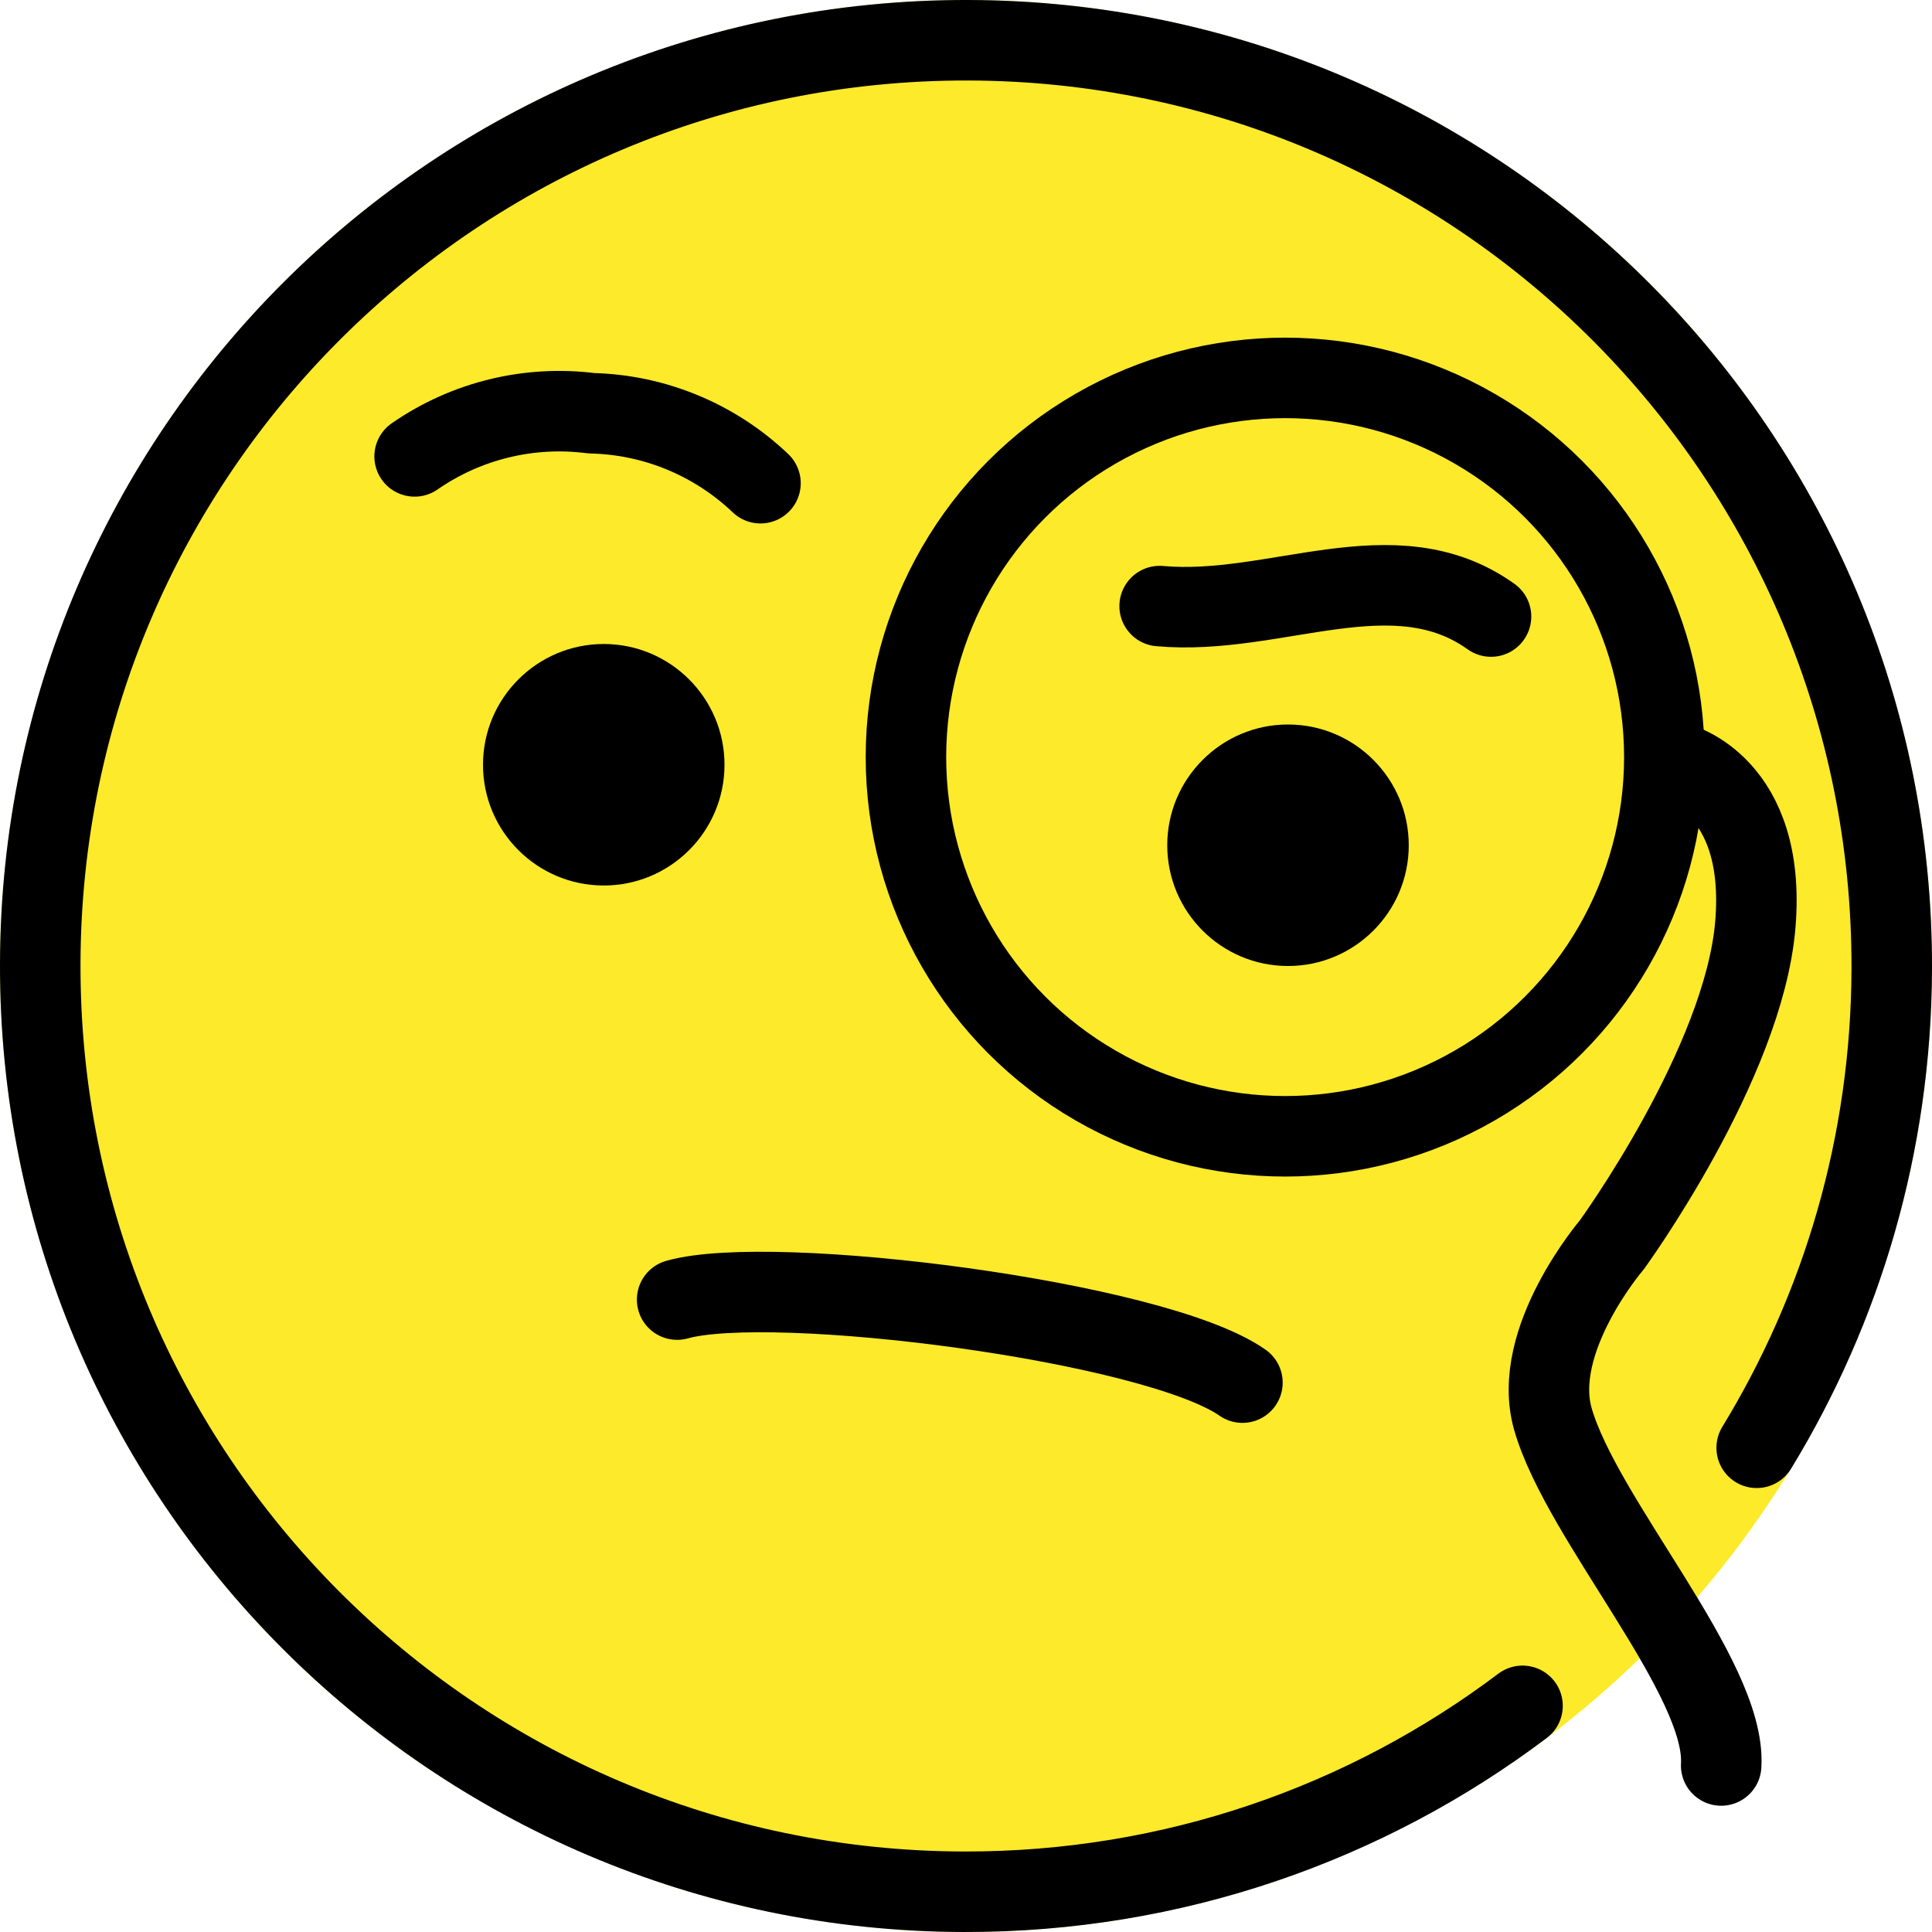 <?xml version="1.0" encoding="UTF-8"?>
<svg width="48px" height="48px" viewBox="0 0 48 48" version="1.1" xmlns="http://www.w3.org/2000/svg" xmlns:xlink="http://www.w3.org/1999/xlink">
    <title>817CCB23-3CCF-46E0-ADA7-D4F0FDF6D046</title>
    <g id="Page-1" stroke="none" stroke-width="1" fill="none" fill-rule="evenodd">
        <g id="Constellation-Canvas" transform="translate(-196, -9257)">
            <g id="Emoticons" transform="translate(0, 8988)">
                <g id="1F9D0" transform="translate(196, 269)">
                    <g id="color" fill="#FCEA2B" fill-rule="nonzero">
                        <circle id="Oval" cx="24" cy="24" r="24"></circle>
                    </g>
                    <g id="line" transform="translate(1, 1)">
                        <path d="M15.823,31.288 C18.192,30.621 27.687,31.823 29.868,33.351" id="Path" stroke="#000000" stroke-width="2" stroke-linecap="round" stroke-linejoin="round"></path>
                        <path d="M9.301,10.339 C10.583,9.45 12.148,9.068 13.695,9.267 C15.263,9.303 16.759,9.924 17.894,11.005" id="Path" stroke="#000000" stroke-width="2" stroke-linecap="round" stroke-linejoin="round"></path>
                        <path d="M36.044,14.318 C33.629,12.594 30.693,14.318 27.811,14.058" id="Path" stroke="#000000" stroke-width="2" stroke-linecap="round" stroke-linejoin="round"></path>
                        <path d="M17,18 C17,19.657 15.655,21 14,21 C12.345,21 11,19.657 11,18 C11,16.345 12.345,15 14,15 C15.655,15 17,16.345 17,18" id="Path" fill="#000000" fill-rule="nonzero"></path>
                        <path d="M34,20 C34,21.657 32.655,23 31,23 C29.345,23 28,21.657 28,20 C28,18.345 29.345,17 31,17 C32.655,17 34,18.345 34,20" id="Path" fill="#000000" fill-rule="nonzero"></path>
                        <path d="M42.644,34.97 C44.764,31.498 45.99,27.419 46,23.054 C46.029,10.351 35.756,0.03 23.054,-1.77635684e-15 C10.351,-0.03 0.03,10.243 -3.55271368e-15,22.946 C-0.03,35.648 10.243,45.97 22.946,46 C28.155,46.012 32.964,44.292 36.827,41.381" id="Path" stroke="#000000" stroke-width="2" stroke-linecap="round" stroke-linejoin="round"></path>
                        <circle id="Oval" stroke="#000000" stroke-width="2" stroke-linecap="round" stroke-linejoin="round" cx="30.929" cy="17.81" r="9.421"></circle>
                        <path d="M40.688,17.957 C40.688,17.957 42.9,18.508 42.611,21.97 C42.322,25.431 39.042,29.932 39.042,29.932 C39.042,29.932 37.021,32.294 37.581,34.254 C38.298,36.76 41.896,40.69 41.762,42.863" id="Path" stroke="#000000" stroke-width="2" stroke-linecap="round" stroke-linejoin="round"></path>
                    </g>
                </g>
            </g>
        </g>
    </g>
</svg>
